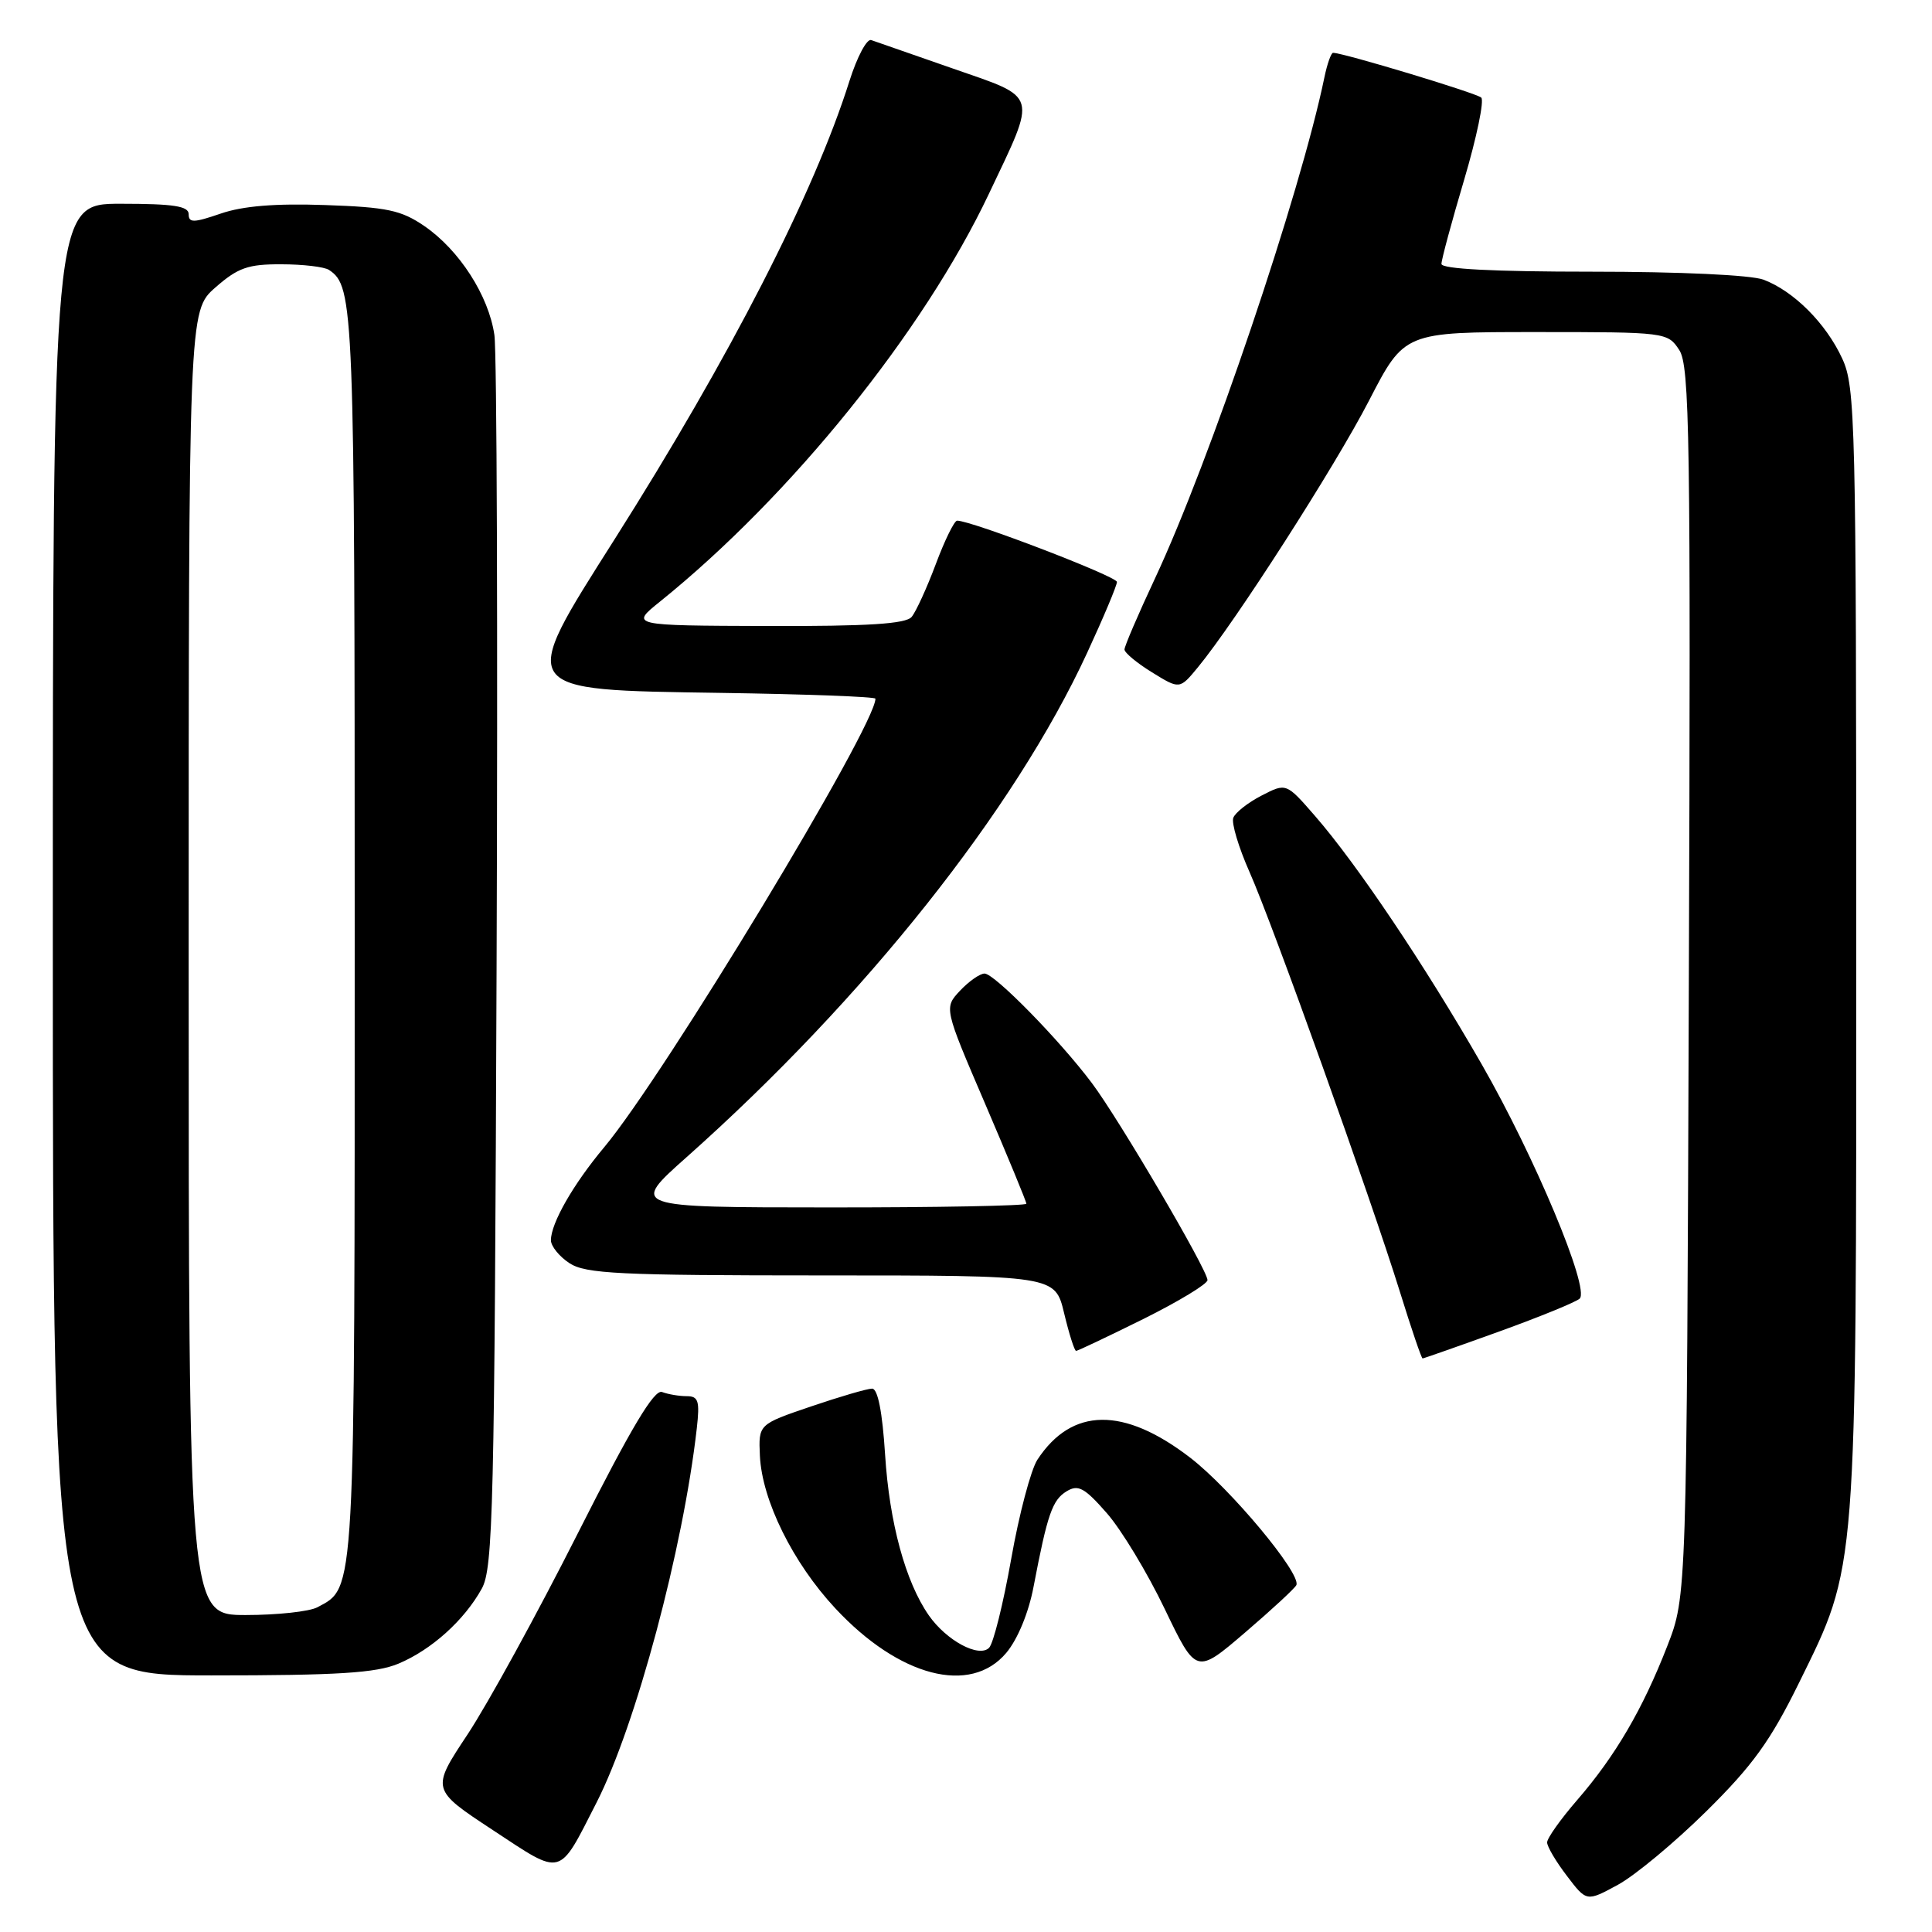 <?xml version="1.0" encoding="UTF-8" standalone="no"?>
<!DOCTYPE svg PUBLIC "-//W3C//DTD SVG 1.1//EN" "http://www.w3.org/Graphics/SVG/1.1/DTD/svg11.dtd" >
<svg xmlns="http://www.w3.org/2000/svg" xmlns:xlink="http://www.w3.org/1999/xlink" version="1.1" viewBox="0 0 256 256">
 <g >
 <path fill="currentColor"
d=" M 226.10 240.00 C 232.23 233.95 234.60 230.67 238.37 223.00 C 246.12 207.25 245.97 209.23 245.96 125.50 C 245.96 55.58 245.85 51.28 244.10 47.50 C 241.95 42.84 237.69 38.58 233.68 37.06 C 232.04 36.44 222.59 36.00 210.93 36.00 C 197.90 36.00 191.00 35.64 191.00 34.97 C 191.00 34.40 192.36 29.37 194.02 23.78 C 195.67 18.20 196.69 13.31 196.27 12.93 C 195.61 12.32 177.99 7.00 176.64 7.00 C 176.38 7.00 175.86 8.46 175.49 10.25 C 172.31 25.64 160.28 61.20 153.03 76.67 C 150.81 81.41 149.00 85.63 149.00 86.06 C 149.00 86.49 150.64 87.85 152.65 89.09 C 156.31 91.35 156.31 91.35 158.72 88.43 C 163.68 82.41 176.89 61.83 181.41 53.07 C 186.09 44.00 186.09 44.00 203.52 44.00 C 220.77 44.00 220.97 44.03 222.51 46.38 C 223.89 48.49 224.04 57.84 223.78 130.13 C 223.50 211.50 223.50 211.50 220.92 218.12 C 217.66 226.49 214.04 232.68 208.98 238.52 C 206.79 241.05 205.00 243.57 205.00 244.13 C 205.00 244.68 206.18 246.68 207.62 248.56 C 210.23 252.00 210.23 252.00 214.37 249.75 C 216.64 248.52 221.92 244.13 226.10 240.00 Z  M 79.05 238.84 C 84.25 228.64 90.52 205.25 92.33 189.25 C 92.74 185.63 92.54 185.00 90.99 185.00 C 89.98 185.00 88.52 184.75 87.73 184.45 C 86.69 184.05 83.65 189.14 76.55 203.20 C 71.19 213.82 64.62 225.79 61.96 229.81 C 57.12 237.11 57.12 237.11 65.31 242.50 C 74.65 248.65 73.95 248.83 79.05 238.84 Z  M 52.78 220.45 C 57.16 218.62 61.52 214.70 63.84 210.50 C 65.34 207.79 65.53 199.86 65.80 128.00 C 65.97 84.27 65.84 46.65 65.51 44.39 C 64.76 39.19 60.87 33.14 56.24 29.96 C 53.16 27.85 51.29 27.45 43.08 27.17 C 36.48 26.94 32.18 27.29 29.25 28.30 C 25.67 29.53 25.00 29.55 25.00 28.38 C 25.00 27.31 23.00 27.00 16.00 27.00 C 7.00 27.00 7.00 27.00 7.00 124.50 C 7.00 222.00 7.00 222.00 28.03 222.00 C 44.78 222.00 49.82 221.68 52.78 220.45 Z  M 133.34 219.01 C 134.84 217.22 136.30 213.70 136.95 210.26 C 138.79 200.62 139.44 198.75 141.34 197.60 C 142.87 196.67 143.71 197.13 146.66 200.50 C 148.59 202.70 152.04 208.41 154.33 213.19 C 158.50 221.87 158.50 221.87 165.00 216.30 C 168.57 213.24 171.63 210.41 171.78 210.02 C 172.39 208.47 163.04 197.26 157.72 193.16 C 148.90 186.37 142.02 186.46 137.46 193.42 C 136.60 194.74 135.03 200.65 133.99 206.56 C 132.94 212.48 131.63 217.77 131.06 218.34 C 129.70 219.70 125.40 217.38 123.07 214.04 C 119.98 209.60 117.85 201.77 117.28 192.75 C 116.92 187.07 116.31 184.00 115.56 184.00 C 114.91 184.00 111.26 185.07 107.44 186.37 C 100.50 188.73 100.50 188.73 100.69 192.90 C 100.97 198.80 105.05 207.07 110.68 213.11 C 119.13 222.19 128.59 224.66 133.34 219.01 Z  M 198.63 176.44 C 204.06 174.48 208.87 172.51 209.32 172.07 C 210.67 170.74 203.35 153.24 196.32 141.00 C 188.77 127.86 179.81 114.51 174.24 108.11 C 170.43 103.73 170.43 103.73 167.16 105.42 C 165.37 106.34 163.68 107.67 163.42 108.36 C 163.15 109.04 164.12 112.28 165.57 115.55 C 168.67 122.54 181.60 158.64 185.52 171.25 C 187.01 176.06 188.35 180.00 188.50 180.00 C 188.64 180.00 193.20 178.40 198.63 176.44 Z  M 151.49 174.78 C 156.17 172.45 160.00 170.13 160.00 169.62 C 160.00 168.28 148.24 148.24 144.67 143.50 C 140.36 137.76 131.76 129.00 130.46 129.00 C 129.85 129.00 128.39 130.02 127.21 131.27 C 125.08 133.55 125.08 133.55 130.54 146.27 C 133.54 153.27 136.00 159.22 136.00 159.50 C 136.00 159.77 124.19 160.00 109.75 159.99 C 83.50 159.98 83.50 159.98 91.00 153.31 C 114.57 132.34 134.43 107.34 144.04 86.53 C 146.22 81.82 148.00 77.58 148.00 77.11 C 148.00 76.38 128.67 68.97 126.82 68.99 C 126.45 69.00 125.18 71.58 124.00 74.74 C 122.82 77.89 121.38 81.04 120.80 81.74 C 120.03 82.67 115.06 82.99 101.63 82.95 C 83.50 82.89 83.50 82.89 87.47 79.70 C 104.82 65.72 122.38 43.95 131.04 25.67 C 137.44 12.18 137.69 13.06 126.29 9.09 C 120.90 7.22 116.02 5.51 115.44 5.31 C 114.86 5.10 113.57 7.54 112.56 10.72 C 107.86 25.62 96.78 47.25 81.41 71.50 C 68.58 91.74 68.35 91.40 95.46 91.81 C 106.76 91.98 116.00 92.32 116.00 92.58 C 116.00 96.23 88.05 142.45 80.07 152.00 C 75.96 156.91 73.00 162.08 73.00 164.34 C 73.00 165.12 74.11 166.50 75.46 167.38 C 77.60 168.78 82.07 169.00 108.87 169.00 C 139.80 169.00 139.80 169.00 141.00 174.00 C 141.66 176.75 142.37 179.00 142.59 179.00 C 142.80 179.00 146.80 177.10 151.49 174.78 Z  M 25.00 127.60 C 25.00 41.21 25.00 41.21 28.53 38.10 C 31.53 35.47 32.87 35.00 37.28 35.02 C 40.15 35.02 43.00 35.36 43.60 35.77 C 46.90 37.97 47.00 40.50 47.00 123.48 C 47.00 212.18 47.11 210.27 42.06 212.97 C 41.00 213.54 36.73 214.00 32.57 214.00 C 25.00 214.00 25.00 214.00 25.00 127.60 Z "/>
</g>
</svg>